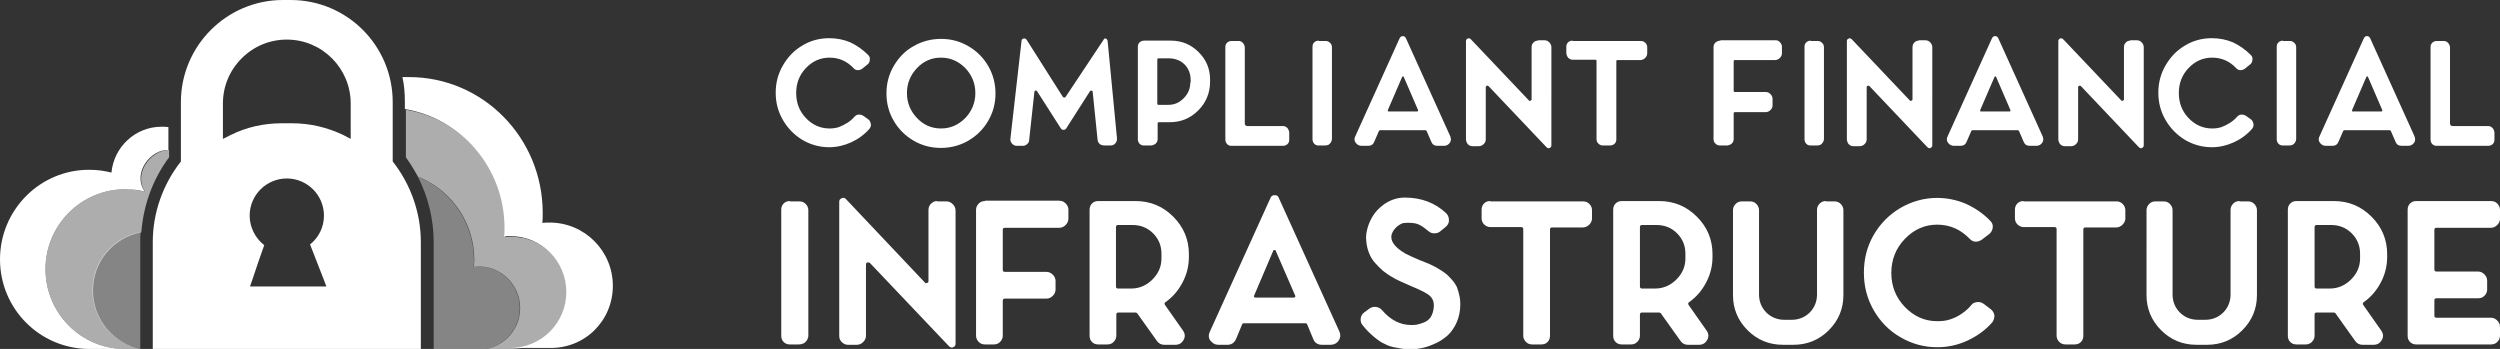<?xml version="1.0" encoding="utf-8"?>
<!-- Generator: Adobe Illustrator 26.0.1, SVG Export Plug-In . SVG Version: 6.00 Build 0)  -->
<svg version="1.1" id="Layer_1" xmlns="http://www.w3.org/2000/svg" xmlns:xlink="http://www.w3.org/1999/xlink" x="0px" y="0px"
	 viewBox="0 0 720 100.5" style="enable-background:new 0 0 720 100.5;" xml:space="preserve">
<rect x="0" y="0" width="720" height="100.5" fill="#333333" stroke="none"/>
<style type="text/css">
	.st0{fill:#FFFFFF;}
	.st1{opacity:0.6;fill:#FFFFFF;}
	.st2{opacity:0.4;fill:#FFFFFF;}
</style>
<g>
	<path class="st0" d="M227.5,57.9c-0.7,0-1.3,0.2-1.8,0.7c-0.5,0.5-0.7,1.1-0.7,1.8v36.3c0,0.7,0.2,1.3,0.7,1.8
		c0.5,0.5,1.1,0.7,1.8,0.7h2.6c0.4,0,0.9-0.1,1.3-0.3c0.4-0.2,0.7-0.5,1-0.9c0.2-0.4,0.4-0.8,0.4-1.3V60.5c0-0.7-0.3-1.3-0.8-1.8
		c-0.5-0.5-1.1-0.7-1.8-0.7H227.5L227.5,57.9z M269.9,57.9c-0.7,0-1.3,0.3-1.8,0.8c-0.5,0.5-0.7,1.1-0.7,1.8V81
		c0,0.2-0.1,0.4-0.4,0.5c-0.3,0.1-0.5,0.1-0.6-0.1l-22.8-24.1c-0.4-0.4-0.8-0.4-1.2-0.2c-0.5,0.2-0.7,0.5-0.7,1v38.6
		c0,0.7,0.2,1.3,0.7,1.8c0.5,0.5,1.1,0.8,1.8,0.8h2.6c0.7,0,1.3-0.3,1.8-0.8c0.5-0.5,0.8-1.1,0.8-1.8V76.2c0-0.3,0.1-0.5,0.4-0.6
		c0.2-0.1,0.5,0,0.7,0.1l22.8,24c0.2,0.2,0.5,0.4,0.8,0.4c0.2,0,0.3,0,0.4-0.1c0.5-0.2,0.7-0.5,0.7-1V60.6c0-0.7-0.3-1.3-0.8-1.8
		c-0.5-0.5-1.1-0.8-1.8-0.8H269.9L269.9,57.9z M283.7,57.9c-0.7,0-1.3,0.2-1.8,0.7c-0.5,0.5-0.8,1.1-0.8,1.8v36.3
		c0,0.7,0.3,1.3,0.8,1.8c0.5,0.5,1.1,0.7,1.8,0.7h2.5c0.7,0,1.3-0.2,1.8-0.7c0.5-0.5,0.8-1.1,0.8-1.8V86.6c0-0.4,0.2-0.6,0.6-0.6h12
		c0.7,0,1.3-0.3,1.8-0.8c0.5-0.5,0.8-1.1,0.8-1.8v-2.5c0-0.7-0.3-1.3-0.8-1.8c-0.5-0.5-1.1-0.8-1.8-0.8h-12c-0.4,0-0.6-0.2-0.6-0.6
		V66.2c0-0.4,0.2-0.6,0.6-0.6h15.7c0.7,0,1.3-0.3,1.8-0.8c0.5-0.5,0.8-1.1,0.8-1.8v-2.6c0-0.4-0.1-0.9-0.4-1.3c-0.2-0.4-0.6-0.7-1-1
		c-0.4-0.2-0.8-0.3-1.3-0.3H283.7L283.7,57.9z M316.3,57.9c-0.7,0-1.3,0.2-1.8,0.7c-0.5,0.5-0.7,1.1-0.7,1.8v36.3
		c0,0.7,0.2,1.3,0.7,1.8c0.5,0.5,1.1,0.7,1.8,0.7h2.6c0.7,0,1.3-0.2,1.8-0.7c0.5-0.5,0.8-1.1,0.8-1.8v-6.1c0-0.4,0.2-0.6,0.6-0.6
		h4.1c0.3,0,0.6,0,0.8,0c0.2,0,0.4,0.1,0.5,0.2l5.7,8c0.5,0.7,1.2,1.1,2.1,1.1h3.2c0.9,0,1.6-0.3,2.1-1c0.8-1,0.8-2.1,0.1-3.1
		l-5.2-7.4c-0.2-0.4-0.1-0.6,0.2-0.8c2.1-1.5,3.7-3.4,4.9-5.7c1.2-2.3,1.8-4.7,1.8-7.3v-0.8c0-4.2-1.5-7.8-4.5-10.8
		c-3-3-6.6-4.5-10.9-4.5H316.3L316.3,57.9z M334.5,74.4c0,2.4-0.9,4.4-2.6,6.1c-1.7,1.7-3.8,2.6-6.1,2.6h-3.8
		c-0.4,0-0.6-0.2-0.6-0.6V65.4c0-0.4,0.2-0.6,0.6-0.6h4.2c2.3,0,4.3,0.8,5.9,2.4c1.6,1.6,2.4,3.6,2.4,5.8V74.4L334.5,74.4z
		 M367.1,56.2c-0.6,0-1,0.3-1.2,0.8l-17.5,38.6c-0.5,1.2-0.3,2.2,0.7,3c0.5,0.5,1.1,0.7,1.9,0.7h2.5c1.2,0,2-0.6,2.5-1.7l1.7-4.1
		c0.1-0.3,0.3-0.4,0.5-0.4H376c0.2,0,0.4,0.1,0.5,0.4l1.7,4.1c0.4,1.1,1.3,1.7,2.5,1.7h2.4c0.8,0,1.4-0.2,2-0.7
		c0.9-0.9,1.1-1.9,0.7-3l-17.5-38.6C368.1,56.4,367.7,56.2,367.1,56.2L367.1,56.2z M361.5,85.7c-0.2,0-0.3-0.1-0.3-0.2
		c-0.1-0.1-0.1-0.2,0-0.4l5.5-12.9c0.1-0.2,0.2-0.2,0.4-0.2s0.3,0.1,0.3,0.2l5.6,12.9c0.1,0.1,0.1,0.2,0,0.4
		c-0.1,0.1-0.2,0.2-0.3,0.2H361.5L361.5,85.7z M409.3,75.1c-2.1-0.9-3.7-1.6-4.6-2.1c-3.1-1.8-4.4-3.7-3.9-5.5
		c0.3-0.9,0.8-1.6,1.6-2.3c0.8-0.6,1.5-1,2.1-1c1.6-0.1,2.8,0,3.7,0.3c0.9,0.3,1.9,1,3.1,2c0.5,0.4,1,0.7,1.7,0.7
		c0.6,0,1.2-0.1,1.7-0.5l1.6-1.3c0.6-0.5,1-1.1,1-1.9c0-0.8-0.2-1.5-0.8-2.1c-3.2-3-7.2-4.5-11.9-4.5c-2.4,0-4.6,0.8-6.6,2.4
		c-2,1.6-3.3,3.6-4.1,6.2c-0.4,1.4-0.6,2.7-0.4,4c0.1,1.3,0.4,2.4,0.8,3.4c0.4,1,0.9,1.9,1.7,2.8c0.8,0.9,1.5,1.6,2.3,2.3
		c0.8,0.6,1.6,1.2,2.5,1.7c1.2,0.8,3.1,1.6,5.6,2.7c2.9,1.2,4.7,2.1,5.5,2.9c0.8,0.8,1.2,1.9,1,3.4c-0.1,1-0.4,1.9-0.9,2.7
		c-0.5,0.7-1.2,1.2-2,1.5c-0.8,0.3-1.4,0.5-2,0.6c-0.5,0.1-1.1,0.1-1.6,0.1c-3.1,0-5.9-1.4-8.4-4.3c-0.4-0.5-1-0.8-1.7-0.9
		c-0.7-0.1-1.3,0.1-1.8,0.4l-1.5,1.1c-0.6,0.4-1,1-1.1,1.7c-0.1,0.8,0,1.4,0.5,2c1,1.3,2.1,2.4,3.3,3.4c1.2,1,2.2,1.7,3.2,2.1
		c0.9,0.5,1.9,0.8,3.1,1c1.2,0.2,2,0.4,2.5,0.4c0.5,0,1.2,0.1,1.9,0.1c0.8,0,1.8-0.1,2.8-0.3c1-0.2,2.2-0.5,3.5-1.1
		c1.3-0.5,2.5-1.2,3.5-2c1.1-0.8,2-1.9,2.8-3.3c0.8-1.4,1.3-3,1.5-4.8c0.1-1.2,0.1-2.4-0.1-3.5c-0.2-1.1-0.5-2.1-0.8-2.9
		c-0.4-0.8-0.9-1.6-1.6-2.3c-0.7-0.8-1.3-1.4-1.9-1.8c-0.6-0.5-1.4-0.9-2.3-1.5c-1-0.5-1.7-0.9-2.2-1.1c-0.5-0.2-1.3-0.5-2.2-0.9
		L409.3,75.1L409.3,75.1z M429.2,57.9c-0.7,0-1.3,0.2-1.8,0.7c-0.5,0.5-0.7,1.1-0.7,1.8v2.4c0,0.7,0.2,1.3,0.7,1.8
		c0.5,0.5,1.1,0.8,1.8,0.8h8.9c0.4,0,0.6,0.2,0.6,0.6v30.7c0,0.7,0.3,1.3,0.8,1.8c0.5,0.5,1.1,0.7,1.8,0.7h2.6
		c0.7,0,1.3-0.2,1.8-0.7c0.5-0.5,0.7-1.1,0.7-1.8V66.1c0-0.4,0.2-0.6,0.6-0.6h8.9c0.7,0,1.3-0.3,1.8-0.8c0.5-0.5,0.8-1.1,0.8-1.8
		v-2.4c0-0.7-0.3-1.3-0.8-1.8c-0.5-0.5-1.1-0.7-1.8-0.7H429.2L429.2,57.9z M467.1,57.9c-0.7,0-1.3,0.2-1.8,0.7
		c-0.5,0.5-0.7,1.1-0.7,1.8v36.3c0,0.7,0.2,1.3,0.7,1.8c0.5,0.5,1.1,0.7,1.8,0.7h2.6c0.7,0,1.3-0.2,1.8-0.7c0.5-0.5,0.8-1.1,0.8-1.8
		v-6.1c0-0.4,0.2-0.6,0.6-0.6h4.1c0.3,0,0.6,0,0.8,0c0.2,0,0.4,0.1,0.5,0.2l5.7,8c0.5,0.7,1.2,1.1,2.1,1.1h3.2c0.9,0,1.6-0.3,2.1-1
		c0.8-1,0.8-2.1,0.1-3.1l-5.2-7.4c-0.2-0.4-0.1-0.6,0.2-0.8c2.1-1.5,3.7-3.4,4.9-5.7c1.2-2.3,1.8-4.7,1.8-7.3v-0.8
		c0-4.2-1.5-7.8-4.5-10.8c-3-3-6.6-4.5-10.9-4.5H467.1L467.1,57.9z M485.4,74.4c0,2.4-0.9,4.4-2.6,6.1c-1.7,1.7-3.8,2.6-6.1,2.6
		h-3.8c-0.4,0-0.6-0.2-0.6-0.6V65.4c0-0.4,0.2-0.6,0.6-0.6h4.2c2.3,0,4.3,0.8,5.9,2.4c1.6,1.6,2.4,3.6,2.4,5.8V74.4L485.4,74.4z
		 M525.9,57.9c-0.7,0-1.3,0.2-1.8,0.7c-0.5,0.5-0.8,1.1-0.8,1.8v24.4c0,2-0.7,3.8-2.1,5.2c-1.4,1.4-3.2,2.1-5.2,2.1h-2.1
		c-2,0-3.8-0.7-5.2-2.1c-1.4-1.4-2.1-3.2-2.1-5.2V60.5c0-0.7-0.3-1.3-0.8-1.8c-0.5-0.5-1.1-0.7-1.8-0.7h-2.3c-0.7,0-1.3,0.2-1.8,0.7
		c-0.5,0.5-0.8,1.1-0.8,1.8V85c0,3.9,1.4,7.3,4.2,10.1c2.8,2.8,6.2,4.2,10.2,4.2h3c4,0,7.4-1.4,10.2-4.2c2.8-2.8,4.2-6.2,4.2-10.1
		V60.5c0-0.7-0.3-1.3-0.8-1.8c-0.5-0.5-1.1-0.7-1.8-0.7H525.9L525.9,57.9z M571.3,87.5c-0.6-0.4-1.2-0.6-1.9-0.5
		c-0.7,0.1-1.3,0.3-1.7,0.9c-0.8,1-1.8,1.8-2.8,2.5c-1,0.7-2.1,1.2-3.3,1.6c-1.2,0.4-2.4,0.5-3.7,0.5c-3.6,0-6.7-1.4-9.3-4.1
		c-2.6-2.7-3.9-6-3.9-9.8s1.3-7.1,3.9-9.8c2.6-2.7,5.7-4.1,9.3-4.1c3.7,0,6.8,1.4,9.4,4.1c0.5,0.5,1,0.8,1.7,0.8
		c0.7,0,1.2-0.2,1.8-0.6l2.1-1.6c0.6-0.5,0.9-1.1,1-1.8c0.1-0.8-0.1-1.4-0.7-2c-2-2.1-4.4-3.7-7-4.9c-2.6-1.1-5.4-1.7-8.3-1.7
		c-3.8,0-7.3,1-10.6,2.9c-3.2,1.9-5.8,4.5-7.7,7.8c-1.9,3.3-2.8,6.9-2.8,10.8c0,3.9,0.9,7.5,2.8,10.8c1.9,3.3,4.4,5.9,7.7,7.8
		c3.2,1.9,6.8,2.9,10.6,2.9c3,0,5.9-0.6,8.7-1.9c2.8-1.3,5.2-3,7.2-5.3c0.4-0.6,0.6-1.2,0.6-1.9c-0.1-0.7-0.4-1.3-1-1.8L571.3,87.5
		L571.3,87.5z M582.8,57.9c-0.7,0-1.3,0.2-1.8,0.7c-0.5,0.5-0.7,1.1-0.7,1.8v2.4c0,0.7,0.2,1.3,0.7,1.8c0.5,0.5,1.1,0.8,1.8,0.8h8.9
		c0.4,0,0.6,0.2,0.6,0.6v30.7c0,0.7,0.3,1.3,0.8,1.8c0.5,0.5,1.1,0.7,1.8,0.7h2.6c0.7,0,1.3-0.2,1.8-0.7c0.5-0.5,0.7-1.1,0.7-1.8
		V66.1c0-0.4,0.2-0.6,0.6-0.6h8.9c0.7,0,1.3-0.3,1.8-0.8c0.5-0.5,0.8-1.1,0.8-1.8v-2.4c0-0.7-0.3-1.3-0.8-1.8
		c-0.5-0.5-1.1-0.7-1.8-0.7H582.8L582.8,57.9z M645,57.9c-0.7,0-1.3,0.2-1.8,0.7c-0.5,0.5-0.8,1.1-0.8,1.8v24.4c0,2-0.7,3.8-2.1,5.2
		c-1.4,1.4-3.2,2.1-5.2,2.1H633c-2,0-3.8-0.7-5.2-2.1c-1.4-1.4-2.1-3.2-2.1-5.2V60.5c0-0.7-0.3-1.3-0.8-1.8
		c-0.5-0.5-1.1-0.7-1.8-0.7h-2.3c-0.7,0-1.3,0.2-1.8,0.7c-0.5,0.5-0.8,1.1-0.8,1.8V85c0,3.9,1.4,7.3,4.2,10.1s6.2,4.2,10.2,4.2h3
		c4,0,7.4-1.4,10.2-4.2c2.8-2.8,4.2-6.2,4.2-10.1V60.5c0-0.7-0.3-1.3-0.8-1.8c-0.5-0.5-1.1-0.7-1.8-0.7H645L645,57.9z M661.4,57.9
		c-0.7,0-1.3,0.2-1.8,0.7c-0.5,0.5-0.7,1.1-0.7,1.8v36.3c0,0.7,0.2,1.3,0.7,1.8c0.5,0.5,1.1,0.7,1.8,0.7h2.6c0.7,0,1.3-0.2,1.8-0.7
		c0.5-0.5,0.8-1.1,0.8-1.8v-6.1c0-0.4,0.2-0.6,0.6-0.6h4.1c0.3,0,0.6,0,0.8,0c0.2,0,0.4,0.1,0.5,0.2l5.7,8c0.5,0.7,1.2,1.1,2.1,1.1
		h3.2c0.9,0,1.6-0.3,2.1-1c0.8-1,0.8-2.1,0.1-3.1l-5.2-7.4c-0.2-0.4-0.1-0.6,0.2-0.8c2.1-1.5,3.7-3.4,4.9-5.7
		c1.2-2.3,1.8-4.7,1.8-7.3v-0.8c0-4.2-1.5-7.8-4.5-10.8c-3-3-6.6-4.5-10.9-4.5H661.4L661.4,57.9z M679.7,74.4c0,2.4-0.9,4.4-2.6,6.1
		c-1.7,1.7-3.8,2.6-6.1,2.6h-3.8c-0.4,0-0.6-0.2-0.6-0.6V65.4c0-0.4,0.2-0.6,0.6-0.6h4.2c2.3,0,4.3,0.8,5.9,2.4
		c1.6,1.6,2.4,3.6,2.4,5.8V74.4L679.7,74.4z M695.9,57.9c-0.7,0-1.3,0.2-1.8,0.7c-0.5,0.5-0.7,1.1-0.7,1.8v36.3
		c0,0.7,0.2,1.3,0.7,1.8s1.1,0.7,1.8,0.7h21.5c0.7,0,1.3-0.2,1.8-0.7c0.5-0.5,0.8-1.1,0.8-1.8v-2.6c0-0.7-0.3-1.3-0.8-1.8
		c-0.5-0.5-1.1-0.8-1.8-0.8h-15.7c-0.4,0-0.6-0.2-0.6-0.6v-4.4c0-0.4,0.2-0.6,0.6-0.6h12c0.7,0,1.3-0.2,1.8-0.7
		c0.5-0.5,0.8-1.1,0.8-1.8v-2.6c0-0.7-0.3-1.3-0.8-1.8c-0.5-0.5-1.1-0.8-1.8-0.8h-12c-0.4,0-0.6-0.2-0.6-0.6V66.2
		c0-0.4,0.2-0.6,0.6-0.6h15.7c0.7,0,1.3-0.3,1.8-0.8c0.5-0.5,0.8-1.1,0.8-1.8v-2.6c0-0.7-0.3-1.3-0.8-1.8c-0.5-0.5-1.1-0.7-1.8-0.7
		H695.9L695.9,57.9z"/>
	<path class="st0" d="M248.7,33.4c-0.4-0.3-0.9-0.4-1.4-0.4c-0.5,0-0.9,0.3-1.2,0.6c-0.6,0.7-1.3,1.3-2.1,1.8
		c-0.8,0.5-1.6,0.9-2.4,1.2c-0.9,0.3-1.8,0.4-2.7,0.4c-2.6,0-4.9-1-6.8-3c-1.9-2-2.8-4.4-2.8-7.2c0-2.8,0.9-5.2,2.8-7.2
		c1.9-2,4.2-3,6.8-3c2.7,0,5,1,6.9,3c0.3,0.4,0.8,0.6,1.2,0.6c0.5,0,0.9-0.1,1.3-0.4l1.5-1.2c0.4-0.3,0.7-0.8,0.7-1.4
		c0.1-0.6-0.1-1-0.5-1.4c-1.5-1.5-3.2-2.7-5.1-3.6c-1.9-0.8-3.9-1.2-6.1-1.2c-2.8,0-5.4,0.7-7.7,2.1c-2.4,1.4-4.2,3.3-5.6,5.7
		c-1.4,2.4-2.1,5-2.1,7.9c0,2.9,0.7,5.5,2.1,7.9c1.4,2.4,3.3,4.3,5.6,5.7c2.4,1.4,5,2.1,7.7,2.1c2.2,0,4.3-0.5,6.3-1.4
		c2-0.9,3.8-2.2,5.3-3.9c0.3-0.4,0.5-0.9,0.4-1.4c-0.1-0.5-0.3-1-0.7-1.3L248.7,33.4L248.7,33.4z M257.4,19c-1.4,2.4-2.1,5-2.1,7.9
		c0,2.9,0.7,5.5,2.1,7.9c1.4,2.4,3.3,4.3,5.7,5.7c2.4,1.4,5,2.1,7.9,2.1c2.8,0,5.5-0.7,7.9-2.1c2.4-1.4,4.3-3.3,5.7-5.7
		c1.4-2.4,2.1-5,2.1-7.9c0-2.8-0.7-5.5-2.1-7.9c-1.4-2.4-3.3-4.3-5.7-5.7c-2.4-1.4-5-2.1-7.9-2.1c-2.8,0-5.5,0.7-7.9,2.1
		C260.7,14.6,258.8,16.6,257.4,19L257.4,19z M271,37c-2.7,0-5-1-6.9-3c-1.9-2-2.9-4.4-2.9-7.2c0-2.8,1-5.2,2.9-7.2
		c1.9-2,4.2-3,6.9-3c2.7,0,5,1,7,3c1.9,2,2.9,4.4,2.9,7.2c0,2.8-1,5.2-2.9,7.2C276,36,273.7,37,271,37L271,37z M317.8,11.5
		l-10.9,16.4c-0.1,0.1-0.2,0.2-0.4,0.2c-0.2,0-0.3-0.1-0.4-0.2l-10.4-16.4c-0.2-0.3-0.5-0.5-0.9-0.4c-0.4,0.1-0.6,0.3-0.6,0.7
		l-3.2,28.1c-0.1,0.6,0.1,1,0.5,1.5c0.4,0.4,0.8,0.6,1.4,0.6h1.7c0.5,0,0.9-0.2,1.2-0.5c0.4-0.3,0.6-0.7,0.6-1.2l1.5-13.8
		c0-0.2,0.1-0.3,0.3-0.4c0.2-0.1,0.4,0,0.5,0.2l6.9,10.8c0.2,0.2,0.4,0.3,0.7,0.3c0.3,0,0.5-0.1,0.7-0.3l6.9-10.8
		c0.1-0.2,0.3-0.2,0.5-0.2c0.2,0,0.3,0.2,0.3,0.4l1.4,13.7c0,0.3,0.1,0.6,0.3,0.9c0.2,0.3,0.4,0.5,0.7,0.6c0.3,0.1,0.6,0.2,0.9,0.2
		h1.8c0.6,0,1.1-0.2,1.4-0.6c0.4-0.4,0.5-0.9,0.5-1.4l-2.7-28.1c-0.1-0.4-0.3-0.7-0.6-0.7C318.2,11,318,11.1,317.8,11.5L317.8,11.5z
		 M329.5,11.7c-0.5,0-1,0.2-1.3,0.5c-0.4,0.4-0.5,0.8-0.5,1.3v26.6c0,0.5,0.2,1,0.5,1.3c0.4,0.4,0.8,0.5,1.3,0.5h1.9
		c0.5,0,1-0.2,1.4-0.5c0.4-0.4,0.6-0.8,0.6-1.3v-4.5c0-0.3,0.1-0.4,0.4-0.4h3c3.3,0,6-1.1,8.3-3.4c2.3-2.3,3.4-5.1,3.4-8.3v-0.6
		c0-3.1-1.1-5.7-3.3-7.9c-2.2-2.2-4.9-3.3-8-3.3H329.5L329.5,11.7z M342.8,23.8c0,1.7-0.6,3.2-1.9,4.5c-1.3,1.3-2.7,1.9-4.5,1.9
		h-2.7c-0.3,0-0.4-0.1-0.4-0.4V17.2c0-0.3,0.1-0.4,0.4-0.4h3.1c1.1,0,2.1,0.3,3.1,0.8c0.9,0.5,1.7,1.3,2.2,2.2
		c0.5,0.9,0.8,1.9,0.8,3.1V23.8L342.8,23.8z M359.2,36.3c-0.2,0-0.4-0.1-0.5-0.2c-0.1-0.1-0.2-0.3-0.2-0.5V13.6
		c0-0.3-0.1-0.5-0.2-0.7c-0.1-0.2-0.2-0.4-0.4-0.6c-0.2-0.2-0.4-0.3-0.6-0.4c-0.2-0.1-0.5-0.1-0.7-0.1h-1.9c-0.5,0-1,0.2-1.3,0.5
		c-0.4,0.4-0.5,0.8-0.5,1.3v26.6c0,0.5,0.2,1,0.5,1.3c0.4,0.4,0.8,0.5,1.3,0.5h14.8c0.5,0,1-0.2,1.3-0.5c0.4-0.4,0.5-0.8,0.5-1.3
		v-1.9c0-0.5-0.2-1-0.5-1.4c-0.4-0.4-0.8-0.6-1.3-0.6H359.2L359.2,36.3z M379.8,11.7c-0.5,0-1,0.2-1.3,0.5c-0.4,0.4-0.5,0.8-0.5,1.3
		v26.6c0,0.5,0.2,1,0.5,1.3c0.4,0.4,0.8,0.5,1.3,0.5h1.9c0.3,0,0.6-0.1,0.9-0.2c0.3-0.2,0.5-0.4,0.7-0.7c0.2-0.3,0.3-0.6,0.3-1V13.6
		c0-0.5-0.2-1-0.6-1.3c-0.4-0.4-0.8-0.5-1.3-0.5H379.8L379.8,11.7z M404,10.4c-0.4,0-0.7,0.2-0.9,0.6l-12.8,28.3
		c-0.4,0.8-0.2,1.6,0.5,2.2c0.3,0.3,0.8,0.5,1.4,0.5h1.8c0.9,0,1.5-0.4,1.8-1.2l1.3-3c0.1-0.2,0.2-0.3,0.4-0.3h13
		c0.2,0,0.3,0.1,0.4,0.3l1.3,3c0.3,0.8,0.9,1.2,1.8,1.2h1.8c0.6,0,1.1-0.2,1.4-0.5c0.7-0.6,0.8-1.4,0.5-2.2L404.9,11
		C404.7,10.6,404.4,10.4,404,10.4L404,10.4z M399.9,32.1c-0.1,0-0.2,0-0.2-0.1l0-0.3l4.1-9.5c0.1-0.1,0.1-0.2,0.3-0.2
		c0.1,0,0.2,0.1,0.2,0.2l4.1,9.5v0.3l-0.2,0.1H399.9L399.9,32.1z M442.9,11.7c-0.5,0-1,0.2-1.3,0.6c-0.4,0.4-0.5,0.8-0.5,1.4v14.9
		c0,0.2-0.1,0.3-0.3,0.4c-0.2,0.1-0.3,0.1-0.5-0.1l-16.7-17.6c-0.3-0.3-0.6-0.3-0.9-0.2c-0.3,0.1-0.5,0.4-0.5,0.7v28.3
		c0,0.5,0.2,1,0.5,1.4c0.4,0.4,0.8,0.6,1.3,0.6h1.9c0.5,0,1-0.2,1.4-0.6c0.4-0.4,0.6-0.8,0.6-1.4v-15c0-0.2,0.1-0.3,0.3-0.4
		c0.2-0.1,0.3,0,0.5,0.1l16.7,17.6c0.2,0.2,0.4,0.3,0.6,0.3c0.1,0,0.2,0,0.3-0.1c0.3-0.1,0.5-0.4,0.5-0.7V13.6c0-0.5-0.2-1-0.6-1.4
		c-0.4-0.4-0.8-0.6-1.4-0.6H442.9L442.9,11.7z M452.9,11.7c-0.5,0-1,0.2-1.3,0.5c-0.4,0.4-0.5,0.8-0.5,1.3v1.7c0,0.5,0.2,1,0.5,1.4
		c0.4,0.4,0.8,0.6,1.3,0.6h6.5c0.3,0,0.4,0.1,0.4,0.4v22.5c0,0.5,0.2,1,0.6,1.3c0.4,0.4,0.8,0.5,1.4,0.5h1.9c0.5,0,1-0.2,1.3-0.5
		c0.4-0.4,0.5-0.8,0.5-1.3V17.7c0-0.3,0.1-0.4,0.4-0.4h6.5c0.5,0,1-0.2,1.4-0.6c0.4-0.4,0.6-0.8,0.6-1.4v-1.7c0-0.5-0.2-1-0.6-1.3
		c-0.4-0.4-0.8-0.5-1.4-0.5H452.9L452.9,11.7z M495.5,11.7c-0.5,0-1,0.2-1.4,0.5c-0.4,0.4-0.6,0.8-0.6,1.3v26.6c0,0.5,0.2,1,0.6,1.3
		c0.4,0.4,0.8,0.5,1.4,0.5h1.8c0.5,0,1-0.2,1.4-0.5c0.4-0.4,0.6-0.8,0.6-1.3v-7.4c0-0.3,0.1-0.4,0.4-0.4h8.8c0.5,0,1-0.2,1.4-0.6
		c0.4-0.4,0.6-0.8,0.6-1.4v-1.8c0-0.5-0.2-1-0.6-1.4c-0.4-0.4-0.8-0.6-1.4-0.6h-8.8c-0.3,0-0.4-0.1-0.4-0.4v-8.4
		c0-0.3,0.1-0.4,0.4-0.4h11.5c0.5,0,1-0.2,1.4-0.6c0.4-0.4,0.6-0.8,0.6-1.4v-1.9c0-0.3-0.1-0.6-0.3-0.9c-0.2-0.3-0.4-0.5-0.7-0.7
		c-0.3-0.2-0.6-0.2-1-0.2H495.5L495.5,11.7z M521.5,11.7c-0.5,0-1,0.2-1.3,0.5c-0.4,0.4-0.5,0.8-0.5,1.3v26.6c0,0.5,0.2,1,0.5,1.3
		c0.4,0.4,0.8,0.5,1.3,0.5h1.9c0.3,0,0.6-0.1,0.9-0.2c0.3-0.2,0.5-0.4,0.7-0.7c0.2-0.3,0.3-0.6,0.3-1V13.6c0-0.5-0.2-1-0.6-1.3
		c-0.4-0.4-0.8-0.5-1.3-0.5H521.5L521.5,11.7z M552.6,11.7c-0.5,0-1,0.2-1.3,0.6c-0.4,0.4-0.5,0.8-0.5,1.4v14.9
		c0,0.2-0.1,0.3-0.3,0.4c-0.2,0.1-0.3,0.1-0.5-0.1l-16.7-17.6c-0.3-0.3-0.6-0.3-0.9-0.2c-0.3,0.1-0.5,0.4-0.5,0.7v28.3
		c0,0.5,0.2,1,0.5,1.4c0.4,0.4,0.8,0.6,1.3,0.6h1.9c0.5,0,1-0.2,1.4-0.6c0.4-0.4,0.6-0.8,0.6-1.4v-15c0-0.2,0.1-0.3,0.3-0.4
		c0.2-0.1,0.3,0,0.5,0.1l16.7,17.6c0.2,0.2,0.4,0.3,0.6,0.3c0.1,0,0.2,0,0.3-0.1c0.3-0.1,0.5-0.4,0.5-0.7V13.6c0-0.5-0.2-1-0.6-1.4
		c-0.4-0.4-0.8-0.6-1.4-0.6H552.6L552.6,11.7z M574.6,10.4c-0.4,0-0.7,0.2-0.9,0.6l-12.8,28.3c-0.4,0.8-0.2,1.6,0.5,2.2
		c0.3,0.3,0.8,0.5,1.4,0.5h1.8c0.9,0,1.5-0.4,1.8-1.2l1.3-3c0.1-0.2,0.2-0.3,0.4-0.3h13c0.2,0,0.3,0.1,0.4,0.3l1.3,3
		c0.3,0.8,0.9,1.2,1.8,1.2h1.8c0.6,0,1.1-0.2,1.4-0.5c0.7-0.6,0.8-1.4,0.5-2.2L575.5,11C575.3,10.6,575,10.4,574.6,10.4L574.6,10.4z
		 M570.5,32.1c-0.1,0-0.2,0-0.2-0.1l0-0.3l4.1-9.5c0.1-0.1,0.1-0.2,0.3-0.2c0.1,0,0.2,0.1,0.2,0.2l4.1,9.5v0.3l-0.2,0.1H570.5
		L570.5,32.1z M613.5,11.7c-0.5,0-1,0.2-1.3,0.6c-0.4,0.4-0.5,0.8-0.5,1.4v14.9c0,0.2-0.1,0.3-0.3,0.4c-0.2,0.1-0.3,0.1-0.5-0.1
		l-16.7-17.6c-0.3-0.3-0.6-0.3-0.9-0.2c-0.3,0.1-0.5,0.4-0.5,0.7v28.3c0,0.5,0.2,1,0.5,1.4c0.4,0.4,0.8,0.6,1.3,0.6h1.9
		c0.5,0,1-0.2,1.4-0.6c0.4-0.4,0.6-0.8,0.6-1.4v-15c0-0.2,0.1-0.3,0.3-0.4c0.2-0.1,0.3,0,0.5,0.1l16.7,17.6c0.2,0.2,0.4,0.3,0.6,0.3
		c0.1,0,0.2,0,0.3-0.1c0.3-0.1,0.5-0.4,0.5-0.7V13.6c0-0.5-0.2-1-0.6-1.4c-0.4-0.4-0.8-0.6-1.4-0.6H613.5L613.5,11.7z M646.9,33.4
		c-0.4-0.3-0.9-0.4-1.4-0.4c-0.5,0-0.9,0.3-1.2,0.6c-0.6,0.7-1.3,1.3-2.1,1.8c-0.8,0.5-1.6,0.9-2.4,1.2c-0.9,0.3-1.8,0.4-2.7,0.4
		c-2.6,0-4.9-1-6.8-3c-1.9-2-2.8-4.4-2.8-7.2c0-2.8,0.9-5.2,2.8-7.2c1.9-2,4.2-3,6.8-3c2.7,0,5,1,6.9,3c0.3,0.4,0.8,0.6,1.2,0.6
		c0.5,0,0.9-0.1,1.3-0.4l1.5-1.2c0.4-0.3,0.7-0.8,0.7-1.4c0.1-0.6-0.1-1-0.5-1.4c-1.5-1.5-3.2-2.7-5.1-3.6c-1.9-0.8-3.9-1.2-6.1-1.2
		c-2.8,0-5.4,0.7-7.7,2.1c-2.4,1.4-4.2,3.3-5.6,5.7c-1.4,2.4-2.1,5-2.1,7.9c0,2.9,0.7,5.5,2.1,7.9c1.4,2.4,3.3,4.3,5.6,5.7
		c2.4,1.4,5,2.1,7.7,2.1c2.2,0,4.3-0.5,6.3-1.4c2-0.9,3.8-2.2,5.3-3.9c0.3-0.4,0.5-0.9,0.4-1.4c-0.1-0.5-0.3-1-0.7-1.3L646.9,33.4
		L646.9,33.4z M657.5,11.7c-0.5,0-1,0.2-1.3,0.5c-0.4,0.4-0.5,0.8-0.5,1.3v26.6c0,0.5,0.2,1,0.5,1.3c0.4,0.4,0.8,0.5,1.3,0.5h1.9
		c0.3,0,0.6-0.1,0.9-0.2c0.3-0.2,0.5-0.4,0.7-0.7c0.2-0.3,0.3-0.6,0.3-1V13.6c0-0.5-0.2-1-0.6-1.3c-0.4-0.4-0.8-0.5-1.3-0.5H657.5
		L657.5,11.7z M681.7,10.4c-0.4,0-0.7,0.2-0.9,0.6L668,39.3c-0.4,0.8-0.2,1.6,0.5,2.2c0.3,0.3,0.8,0.5,1.4,0.5h1.8
		c0.9,0,1.5-0.4,1.8-1.2l1.3-3c0.1-0.2,0.2-0.3,0.4-0.3h13c0.2,0,0.3,0.1,0.4,0.3l1.3,3c0.3,0.8,0.9,1.2,1.8,1.2h1.8
		c0.6,0,1.1-0.2,1.4-0.5c0.7-0.6,0.8-1.4,0.5-2.2L682.6,11C682.4,10.6,682.1,10.4,681.7,10.4L681.7,10.4z M677.6,32.1
		c-0.1,0-0.2,0-0.2-0.1l0-0.3l4.1-9.5c0.1-0.1,0.1-0.2,0.3-0.2c0.1,0,0.2,0.1,0.2,0.2l4.1,9.5v0.3l-0.2,0.1H677.6L677.6,32.1z
		 M706.3,36.3c-0.2,0-0.4-0.1-0.5-0.2c-0.1-0.1-0.2-0.3-0.2-0.5V13.6c0-0.3-0.1-0.5-0.2-0.7c-0.1-0.2-0.2-0.4-0.4-0.6
		c-0.2-0.2-0.4-0.3-0.6-0.4c-0.2-0.1-0.5-0.1-0.7-0.1h-1.9c-0.5,0-1,0.2-1.3,0.5c-0.4,0.4-0.5,0.8-0.5,1.3v26.6c0,0.5,0.2,1,0.5,1.3
		c0.4,0.4,0.8,0.5,1.3,0.5h14.8c0.5,0,1-0.2,1.3-0.5c0.4-0.4,0.5-0.8,0.5-1.3v-1.9c0-0.5-0.2-1-0.5-1.4c-0.4-0.4-0.8-0.6-1.3-0.6
		H706.3L706.3,36.3z"/>
	<path class="st1" d="M147.2,100.5c-0.6,0-7.1,0-7.1,0c5.5-1.1,9.7-5.9,9.7-11.8l0,0l0,0c0-6.6-5.4-12-12-12c0,0,0,0,0,0
		c-0.4,0-0.9,0-1.3,0.1c0-0.6,0.1-1.3,0.1-1.9c0,0,0,0,0,0l0,0c0-10.6-6.3-19.6-15.2-23.6c-0.3-0.1-0.6-0.3-0.9-0.4l0,0l0,0
		c0,0,0,0,0,0.1c0,0,0,0.1,0,0.1c0,0-1.9-3.5-3.6-5.8V31.6c16.2,2.7,28.7,17,28.7,34.2c0,0.9,0,1.7-0.1,2.5c0.6-0.1,1.2-0.1,1.8-0.1
		c8.9,0,16.1,7.2,16.1,16.1C163.3,93.3,156.1,100.5,147.2,100.5"/>
	<path class="st0" d="M98.9,38.9c-4.6-2.2-9.6-3.4-14.8-3.4h-2.9c-5.2,0-10.2,1.1-14.8,3.4L64.2,40v-2.4v-7.8c0-4.9,1.9-9.5,5.4-13
		c3.5-3.5,8.1-5.4,13-5.4c10.2,0,18.4,8.3,18.4,18.4v7.8V40L98.9,38.9L98.9,38.9z M76.1,70.6c-2.6-2-4.2-5.2-4.2-8.5
		c0-5.9,4.8-10.7,10.7-10.7s10.7,4.8,10.7,10.7c0,3.3-1.5,6.3-4,8.3c1.3,3.3,2.6,6.7,3.9,10l0.8,2.1h-2.2H74.1h-2.1l0.7-2
		C73.8,77.2,74.9,73.9,76.1,70.6 M121.2,99V69.7c0-8.4-2.9-16.6-8.1-23.2V29.4C113.1,13.2,100,0,83.7,0h-2.2
		C65.3,0,52.1,13.2,52.1,29.4v17.1C46.9,53.1,44,61.3,44,69.7V99v1.5h1.5h74.2h1.5V99L121.2,99z"/>
	<path class="st0" d="M48.5,43.2v-6.6c-0.6-0.1-1.3-0.1-2-0.1c-7.5,0-13.7,5.8-14.4,13.2c-2-0.5-4.1-0.8-6.3-0.8
		C11.6,48.8,0,60.4,0,74.7c0,14.2,11.4,25.7,25.6,25.8v0h14.8l0,0h-4.6v0c-12.6-0.1-22.7-10.4-22.7-23c0-12.7,10.3-23,23-23
		c1.9,0,3.8,0.2,5.6,0.7C37.9,49.7,43.6,42.9,48.5,43.2"/>
	<path class="st1" d="M40.4,100.5h-4.6v0l0,0c-12.6-0.1-22.7-10.4-22.7-23c0-12.7,10.3-23,23-23c1.6,0,3.1,0.2,4.6,0.5
		c0.3,0.1,0.6,0.1,1,0.2l0,0l0,0l0,0c0,0,0,0,0,0c0,0,0,0,0,0c0,0,0,0,0,0c0,0,0,0,0-0.1l0,0c0,0,0,0,0,0c0,0,0,0,0,0c0,0,0,0,0,0
		c0,0,0,0,0,0c-3.4-5.4,2-11.8,6.7-11.9c0,0,0,0,0,0h0c0.1,0,0.2,0,0.3,0c0,0,0,0,0,0l0,0c0,0.3,0,2.1,0,2.1
		c-4.7,6.3-7.4,13.8-8,21.6c-4,0.8-7.6,2.9-10.1,6c-2.4,2.9-3.8,6.7-3.8,10.8c0,8.3,5.9,15.2,13.8,16.8V100.5"/>
	<path class="st0" d="M35.8,100.5c-12.6-0.1-22.7-10.4-22.7-23l0,0C13.1,90.1,23.2,100.4,35.8,100.5L35.8,100.5 M41.6,55.3
		L41.6,55.3L41.6,55.3L41.6,55.3 M41.6,55.2C41.6,55.2,41.6,55.2,41.6,55.2C41.6,55.2,41.6,55.2,41.6,55.2 M41.5,55.2
		C41.5,55.2,41.5,55.1,41.5,55.2C41.5,55.1,41.5,55.2,41.5,55.2 M41.5,55.1C41.5,55.1,41.5,55.1,41.5,55.1
		C41.5,55.1,41.5,55.1,41.5,55.1 M41.5,55.1C41.5,55.1,41.5,55.1,41.5,55.1C41.5,55.1,41.5,55.1,41.5,55.1 M41.5,55
		c-3.4-5.4,2-11.8,6.7-11.9C43.5,43.2,38.1,49.6,41.5,55 M40.6,55c-1.5-0.3-3-0.5-4.6-0.5c0,0,0,0,0,0C37.6,54.6,39.1,54.7,40.6,55
		 M48.5,43.2C48.4,43.2,48.4,43.2,48.5,43.2C48.4,43.2,48.4,43.2,48.5,43.2 M48.2,43.2L48.2,43.2L48.2,43.2L48.2,43.2"/>
	<path class="st2" d="M40.4,100.4L40.4,100.4c-7.9-1.5-13.8-8.4-13.8-16.8c0-4.1,1.4-7.9,3.8-10.8c2.5-3.1,6-5.2,10.1-6
		c-0.1,0.9-0.1,1.9-0.1,2.8V99V100.4"/>
	<path class="st0" d="M40.4,100.4c-7.9-1.5-13.8-8.4-13.8-16.8c0-4.1,1.4-7.9,3.8-10.8c-2.4,2.9-3.8,6.7-3.8,10.8
		C26.6,92,32.5,98.9,40.4,100.4L40.4,100.4"/>
	<path class="st0" d="M176.5,82.3c0-10-8.1-18.2-18.2-18.2c-0.7,0-1.4,0-2.1,0.1c0.1-0.9,0.1-1.9,0.1-2.9
		c0-21.6-17.2-39.1-38.5-39.1c-0.6,0-1.3,0-1.9,0c0.5,2.2,0.7,4.6,0.7,7v2.2c16.2,2.7,28.7,17,28.7,34.2c0,0.9,0,1.7-0.1,2.5
		c0.6-0.1,1.2-0.1,1.8-0.1c8.9,0,16.1,7.2,16.1,16.1c0,8.9-7.2,16.1-16.1,16.1c0,0,10.5,0,11.1,0C168.4,100.5,176.5,92.4,176.5,82.3
		L176.5,82.3z M147.2,100.5L147.2,100.5z"/>
	<path class="st2" d="M140,100.5h-15.1l0,0V99V69.7c0-6.5-1.6-13-4.5-18.7c0,0,0,0,0-0.1c0.3,0.1,0.6,0.2,0.9,0.4
		c8.9,4,15.2,13.1,15.2,23.6c0,0.6,0,1.3-0.1,1.9l0,0c0,0,0,0,0,0c0.4,0,0.9-0.1,1.3-0.1c0,0,0,0,0,0c6.6,0,12,5.4,12,12
		C149.7,94.6,145.5,99.4,140,100.5L140,100.5L140,100.5"/>
	<path class="st0" d="M140,100.5L140,100.5c5.5-1.1,9.7-5.9,9.7-11.8l0,0C149.7,94.6,145.5,99.4,140,100.5 M136.3,76.8
		C136.3,76.8,136.3,76.8,136.3,76.8c0.4-0.1,0.9-0.1,1.3-0.1C137.2,76.7,136.8,76.8,136.3,76.8 M136.4,74.9
		c0-10.6-6.3-19.6-15.2-23.6C130.1,55.3,136.4,64.3,136.4,74.9L136.4,74.9 M120.4,51C120.3,51,120.3,50.9,120.4,51L120.4,51
		C120.3,50.9,120.3,51,120.4,51"/>
</g>
</svg>
